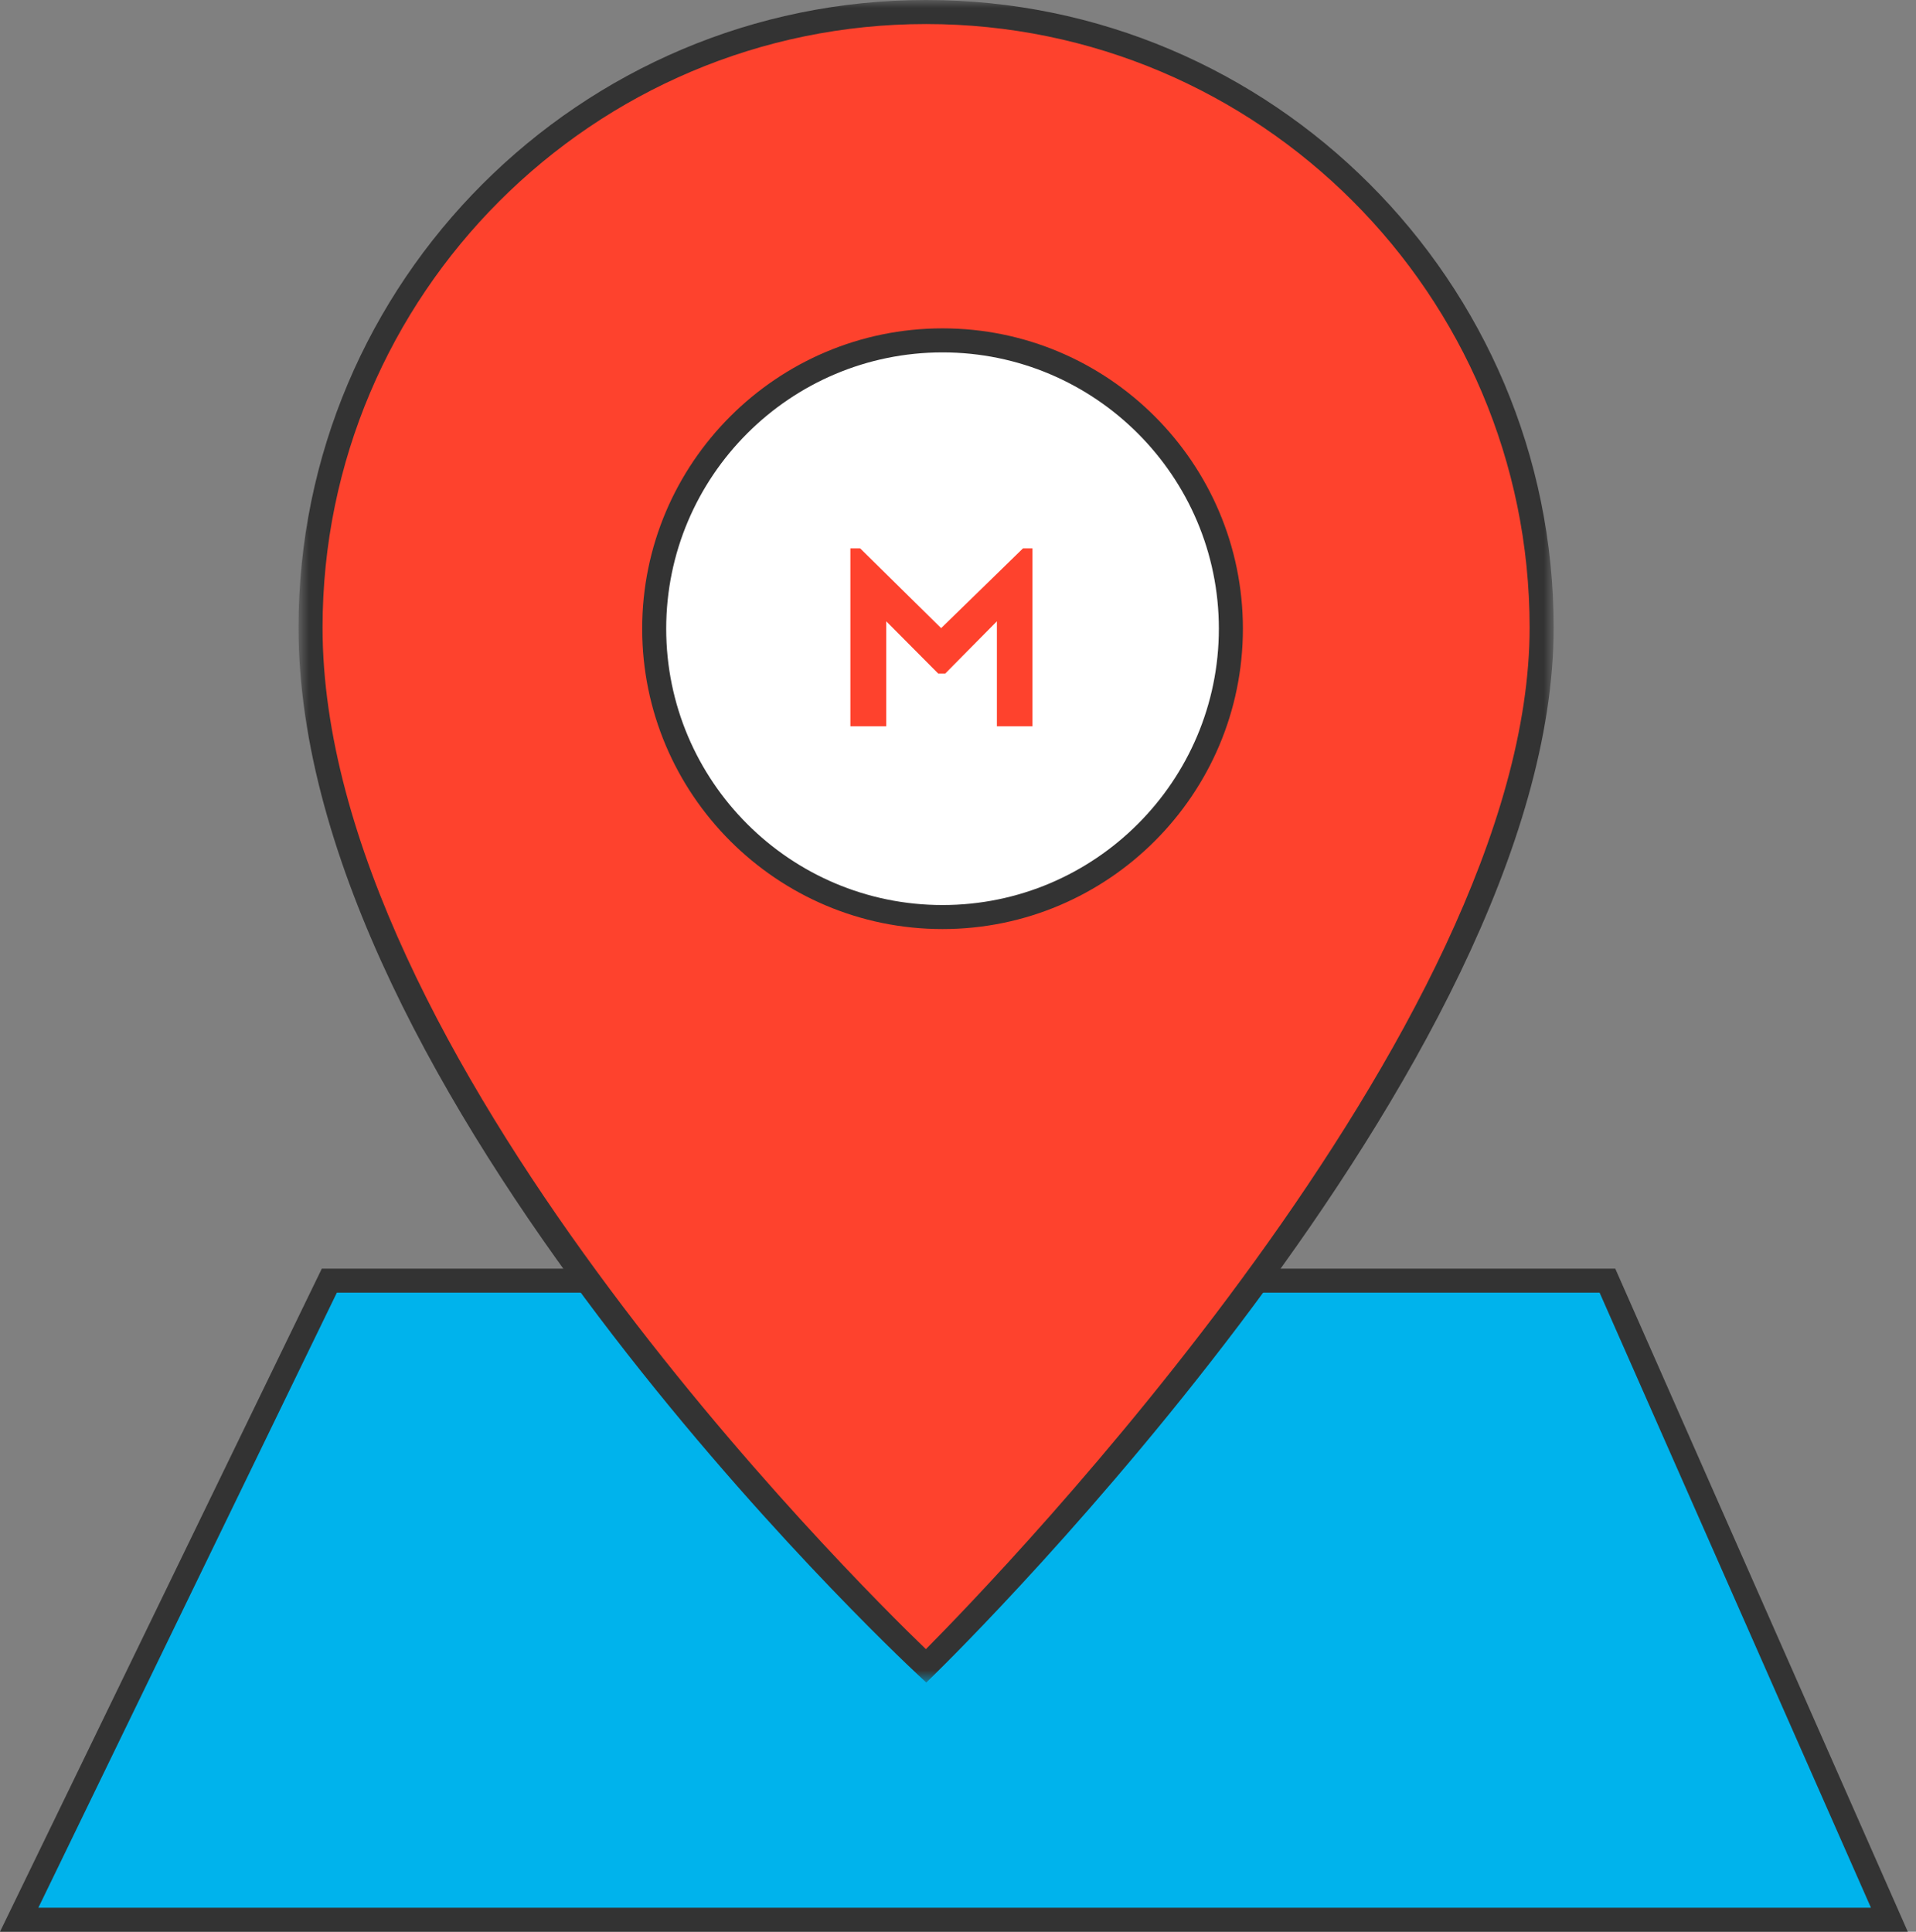 <?xml version="1.0" encoding="UTF-8"?>
<svg width="121px" height="122px" viewBox="0 0 121 122" version="1.1" xmlns="http://www.w3.org/2000/svg" xmlns:xlink="http://www.w3.org/1999/xlink">
    <rect x="0" y="0" width="121" height="122" fill="#808080" stroke="none"/>
    <!-- Generator: Sketch 48 (47235) - http://www.bohemiancoding.com/sketch -->
    <title>icon_1-choose</title>
    <desc>Created with Sketch.</desc>
    <defs>
        <polygon id="path-1" points="80.117 1.42108547e-14 0.853 1.42108547e-14 0.853 106.261 80.117 106.261 80.117 0"></polygon>
    </defs>
    <g id="icons" stroke="none" stroke-width="1" fill="none" fill-rule="evenodd" transform="translate(-270, -846)">
        <g id="icon_1-choose" transform="translate(270, 846)">
            <polygon id="Fill-1" fill="#00B3EC" points="20.799 80.881 1.212 121.242 119.319 121.242 101.514 80.881"></polygon>
            <path d="M20.323,80.122 L-0,122 L120.482,122 L102.008,80.122 L20.323,80.122 Z M21.273,81.639 L101.019,81.639 L118.155,120.483 L2.423,120.483 L21.273,81.639 Z" id="Fill-2" fill="#333333"></path>
            <g id="Group-14" transform="translate(18, 0)">
                <path d="M79.358,39.633 C79.358,67.23 40.484,105.213 40.484,105.213 C40.484,105.213 1.611,69.011 1.611,39.633 C1.611,18.162 19.014,0.759 40.484,0.759 C61.954,0.759 79.358,18.162 79.358,39.633" id="Fill-3" fill="#FE422D"></path>
                <g id="Group-7">
                    <mask id="mask-2" fill="white">
                        <use xlink:href="#path-1"></use>
                    </mask>
                    <g id="Clip-6"></g>
                    <path d="M40.484,1.518 C19.467,1.518 2.37,18.617 2.37,39.633 C2.37,66.493 35.829,99.681 40.472,104.154 C45.074,99.518 78.599,64.87 78.599,39.633 C78.599,18.617 61.501,1.518 40.484,1.518 Z M40.496,106.261 L39.967,105.768 C38.369,104.281 0.853,69.003 0.853,39.633 C0.853,17.78 18.631,-0 40.484,-0 C62.337,-0 80.117,17.78 80.117,39.633 C80.117,67.232 42.61,104.196 41.015,105.755 L40.496,106.261 Z" id="Fill-5" fill="#333333" mask="url(#mask-2)"></path>
                </g>
                <path d="M59.733,39.707 C59.733,49.764 51.579,57.917 41.523,57.917 C31.466,57.917 23.313,49.764 23.313,39.707 C23.313,29.649 31.466,21.497 41.523,21.497 C51.579,21.497 59.733,29.649 59.733,39.707" id="Fill-8" fill="#FFFFFF"></path>
                <path d="M41.523,22.256 C31.899,22.256 24.072,30.084 24.072,39.707 C24.072,49.33 31.899,57.158 41.523,57.158 C51.145,57.158 58.974,49.33 58.974,39.707 C58.974,30.084 51.145,22.256 41.523,22.256 M41.523,58.676 C31.064,58.676 22.555,50.166 22.555,39.707 C22.555,29.247 31.064,20.738 41.523,20.738 C51.983,20.738 60.492,29.247 60.492,39.707 C60.492,50.166 51.983,58.676 41.523,58.676" id="Fill-10" fill="#333333"></path>
                <polygon id="Fill-12" fill="#FE422D" points="44.956 39.239 41.697 42.536 41.247 42.536 37.969 39.239 37.969 45.869 35.704 45.869 35.704 34.632 36.321 34.632 41.435 39.67 46.604 34.632 47.203 34.632 47.203 45.869 44.956 45.869"></polygon>
            </g>
        </g>
    </g>
</svg>